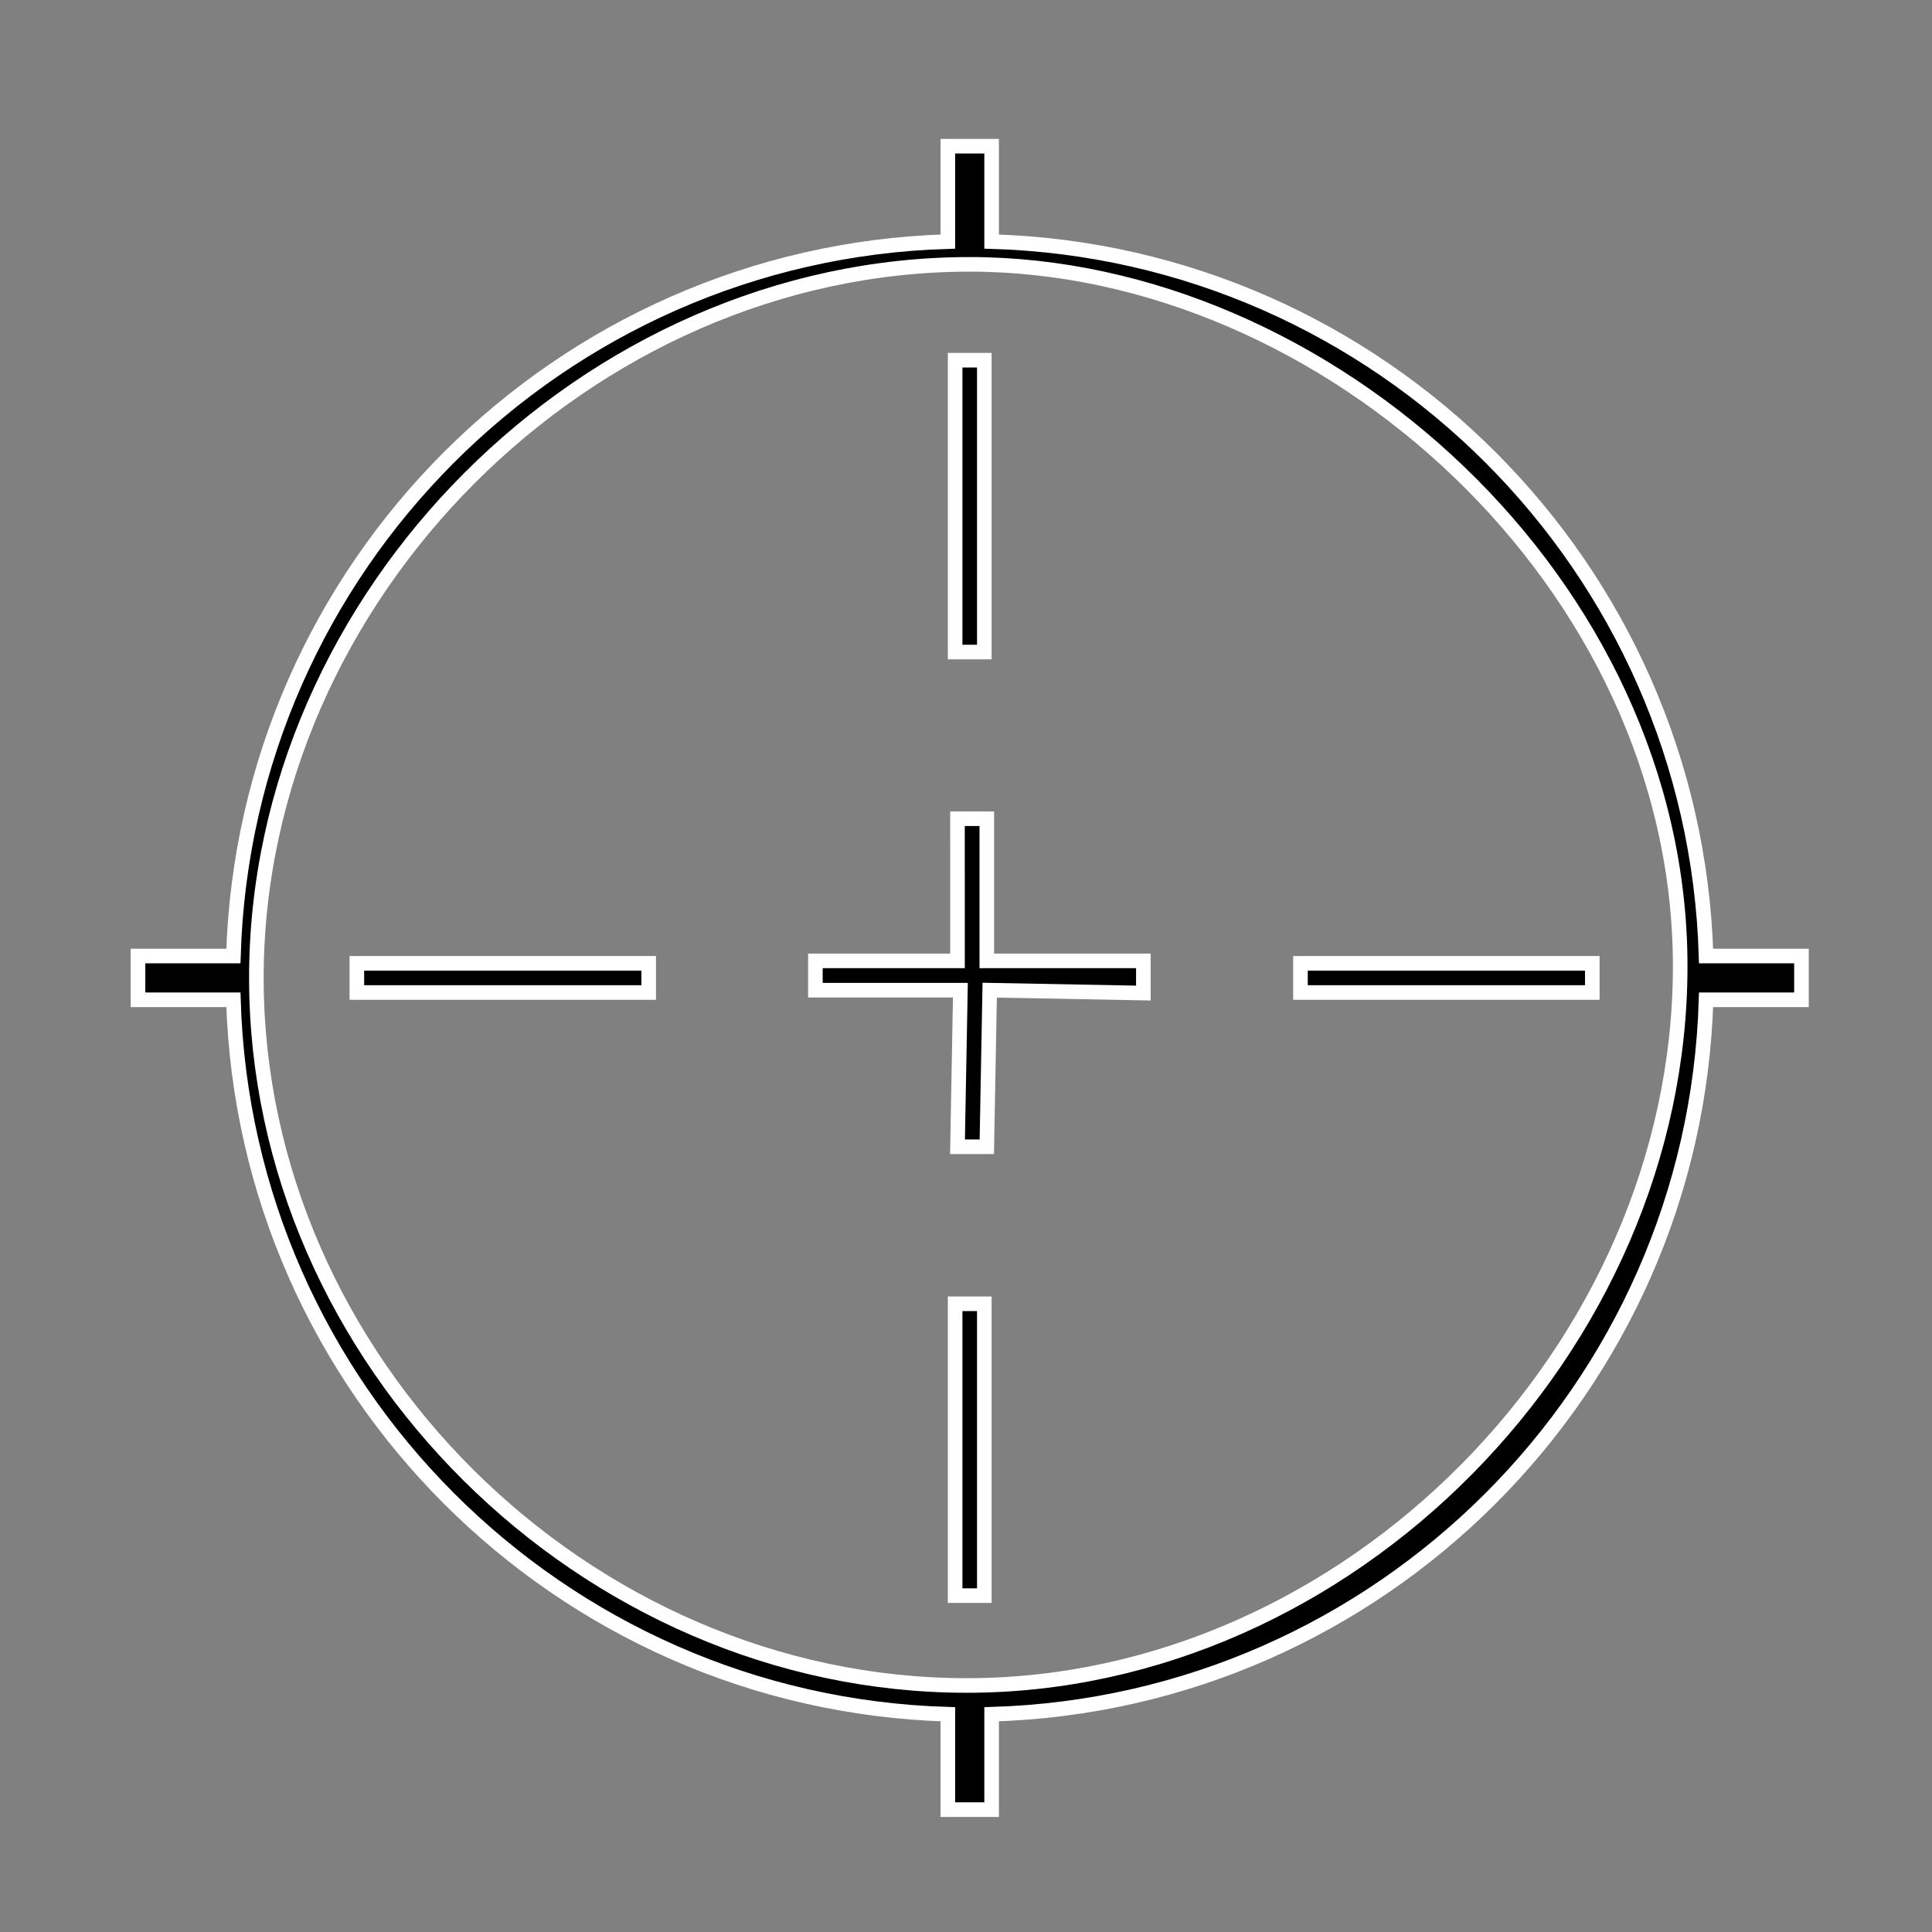 <?xml version="1.0" encoding="UTF-8" standalone="no"?>
<!-- Uploaded to: SVG Repo, www.svgrepo.com, Transformed by: SVG Repo Mixer Tools -->

<svg
   xmlns:dc="http://purl.org/dc/elements/1.1/"
   xmlns:cc="http://creativecommons.org/ns#"
   xmlns:rdf="http://www.w3.org/1999/02/22-rdf-syntax-ns#"
   xmlns:svg="http://www.w3.org/2000/svg"
   xmlns="http://www.w3.org/2000/svg"
   xmlns:sodipodi="http://sodipodi.sourceforge.net/DTD/sodipodi-0.dtd"
   xmlns:inkscape="http://www.inkscape.org/namespaces/inkscape"
   fill="#ffffff"
   version="1.1"
   id="Capa_1"
   width="800px"
   height="800px"
   viewBox="0 0 114 114"
   xml:space="preserve"
   stroke="#ffffff"
   sodipodi:docname="auto-lightgun.svg"
   inkscape:version="0.92.4 (5da689c313, 2019-01-14)"><rect x="0" y="0" width="114" height="114" fill="#808080" stroke="none"/><defs
   id="defs24" /><sodipodi:namedview
   pagecolor="#ffffff"
   bordercolor="#666666"
   borderopacity="1"
   objecttolerance="10"
   gridtolerance="10"
   guidetolerance="10"
   inkscape:pageopacity="0"
   inkscape:pageshadow="2"
   inkscape:window-width="1920"
   inkscape:window-height="1017"
   id="namedview22"
   showgrid="false"
   inkscape:zoom="0.59"
   inkscape:cx="767.18782"
   inkscape:cy="268.51903"
   inkscape:window-x="1912"
   inkscape:window-y="-8"
   inkscape:window-maximized="1"
   inkscape:current-layer="Capa_1" />

<g
   id="SVGRepo_bgCarrier"
   stroke-width="0" />

<g
   id="SVGRepo_tracerCarrier"
   stroke-linecap="round"
   stroke-linejoin="round" />

<g
   id="SVGRepo_iconCarrier"
   style="fill:#000000"
   transform="matrix(0.861,0,0,0.861,8.143,8.626)"> <g
   id="g18"
   style="fill:#000000"> <g
   id="g16"
   style="fill:#000000"> <path
   d="m 114,55.5 h -6.538 C 106.68,28.847 85.152,7.321 58.5,6.538 V 0 h -3 V 6.538 C 28.847,7.321 7.321,28.847 6.538,55.5 H 0 v 3 H 6.538 C 7.321,85.152 28.847,106.68 55.5,107.462 V 114 h 3 v -6.538 C 85.152,106.68 106.68,85.152 107.462,58.5 H 114 Z M 56.802,105.491 C 30.611,105.491 8.112,83.191 8.112,57 8.112,30.809 30.809,8.098 57,8.098 c 24.509,0 48.69,21.904 48.69,48.095 0,26.191 -22.697,49.298 -48.888,49.298 z"
   id="path4"
   style="fill:#000000"
   inkscape:connector-curvature="0"
   sodipodi:nodetypes="cccccccccccccccccsssss" /> <path
   style="fill:#000000"
   d="m 56.162,55.831 h -9.739 v 2.009 h 9.937 l -0.198,10.731 h 2.009 l 0.198,-10.731 10.531,0.198 V 55.831 H 58.17 v -9.74 h -2.009 z"
   id="polygon6"
   inkscape:connector-curvature="0"
   sodipodi:nodetypes="ccccccccccccc" /> <path
   style="fill:#000000"
   d="m 79.666,56 h 20 v 2 h -20 z"
   id="rect8" /> <path
   style="fill:#000000"
   d="m 14.999,56 h 20 v 2 h -20 z"
   id="rect10" /> <path
   style="fill:#000000"
   d="m 56,79.333 h 2 v 20 h -2 z"
   id="rect12" /> <path
   style="fill:#000000"
   d="m 56,14.667 h 2 v 20 h -2 z"
   id="rect14" /> </g> </g> </g>

</svg>
